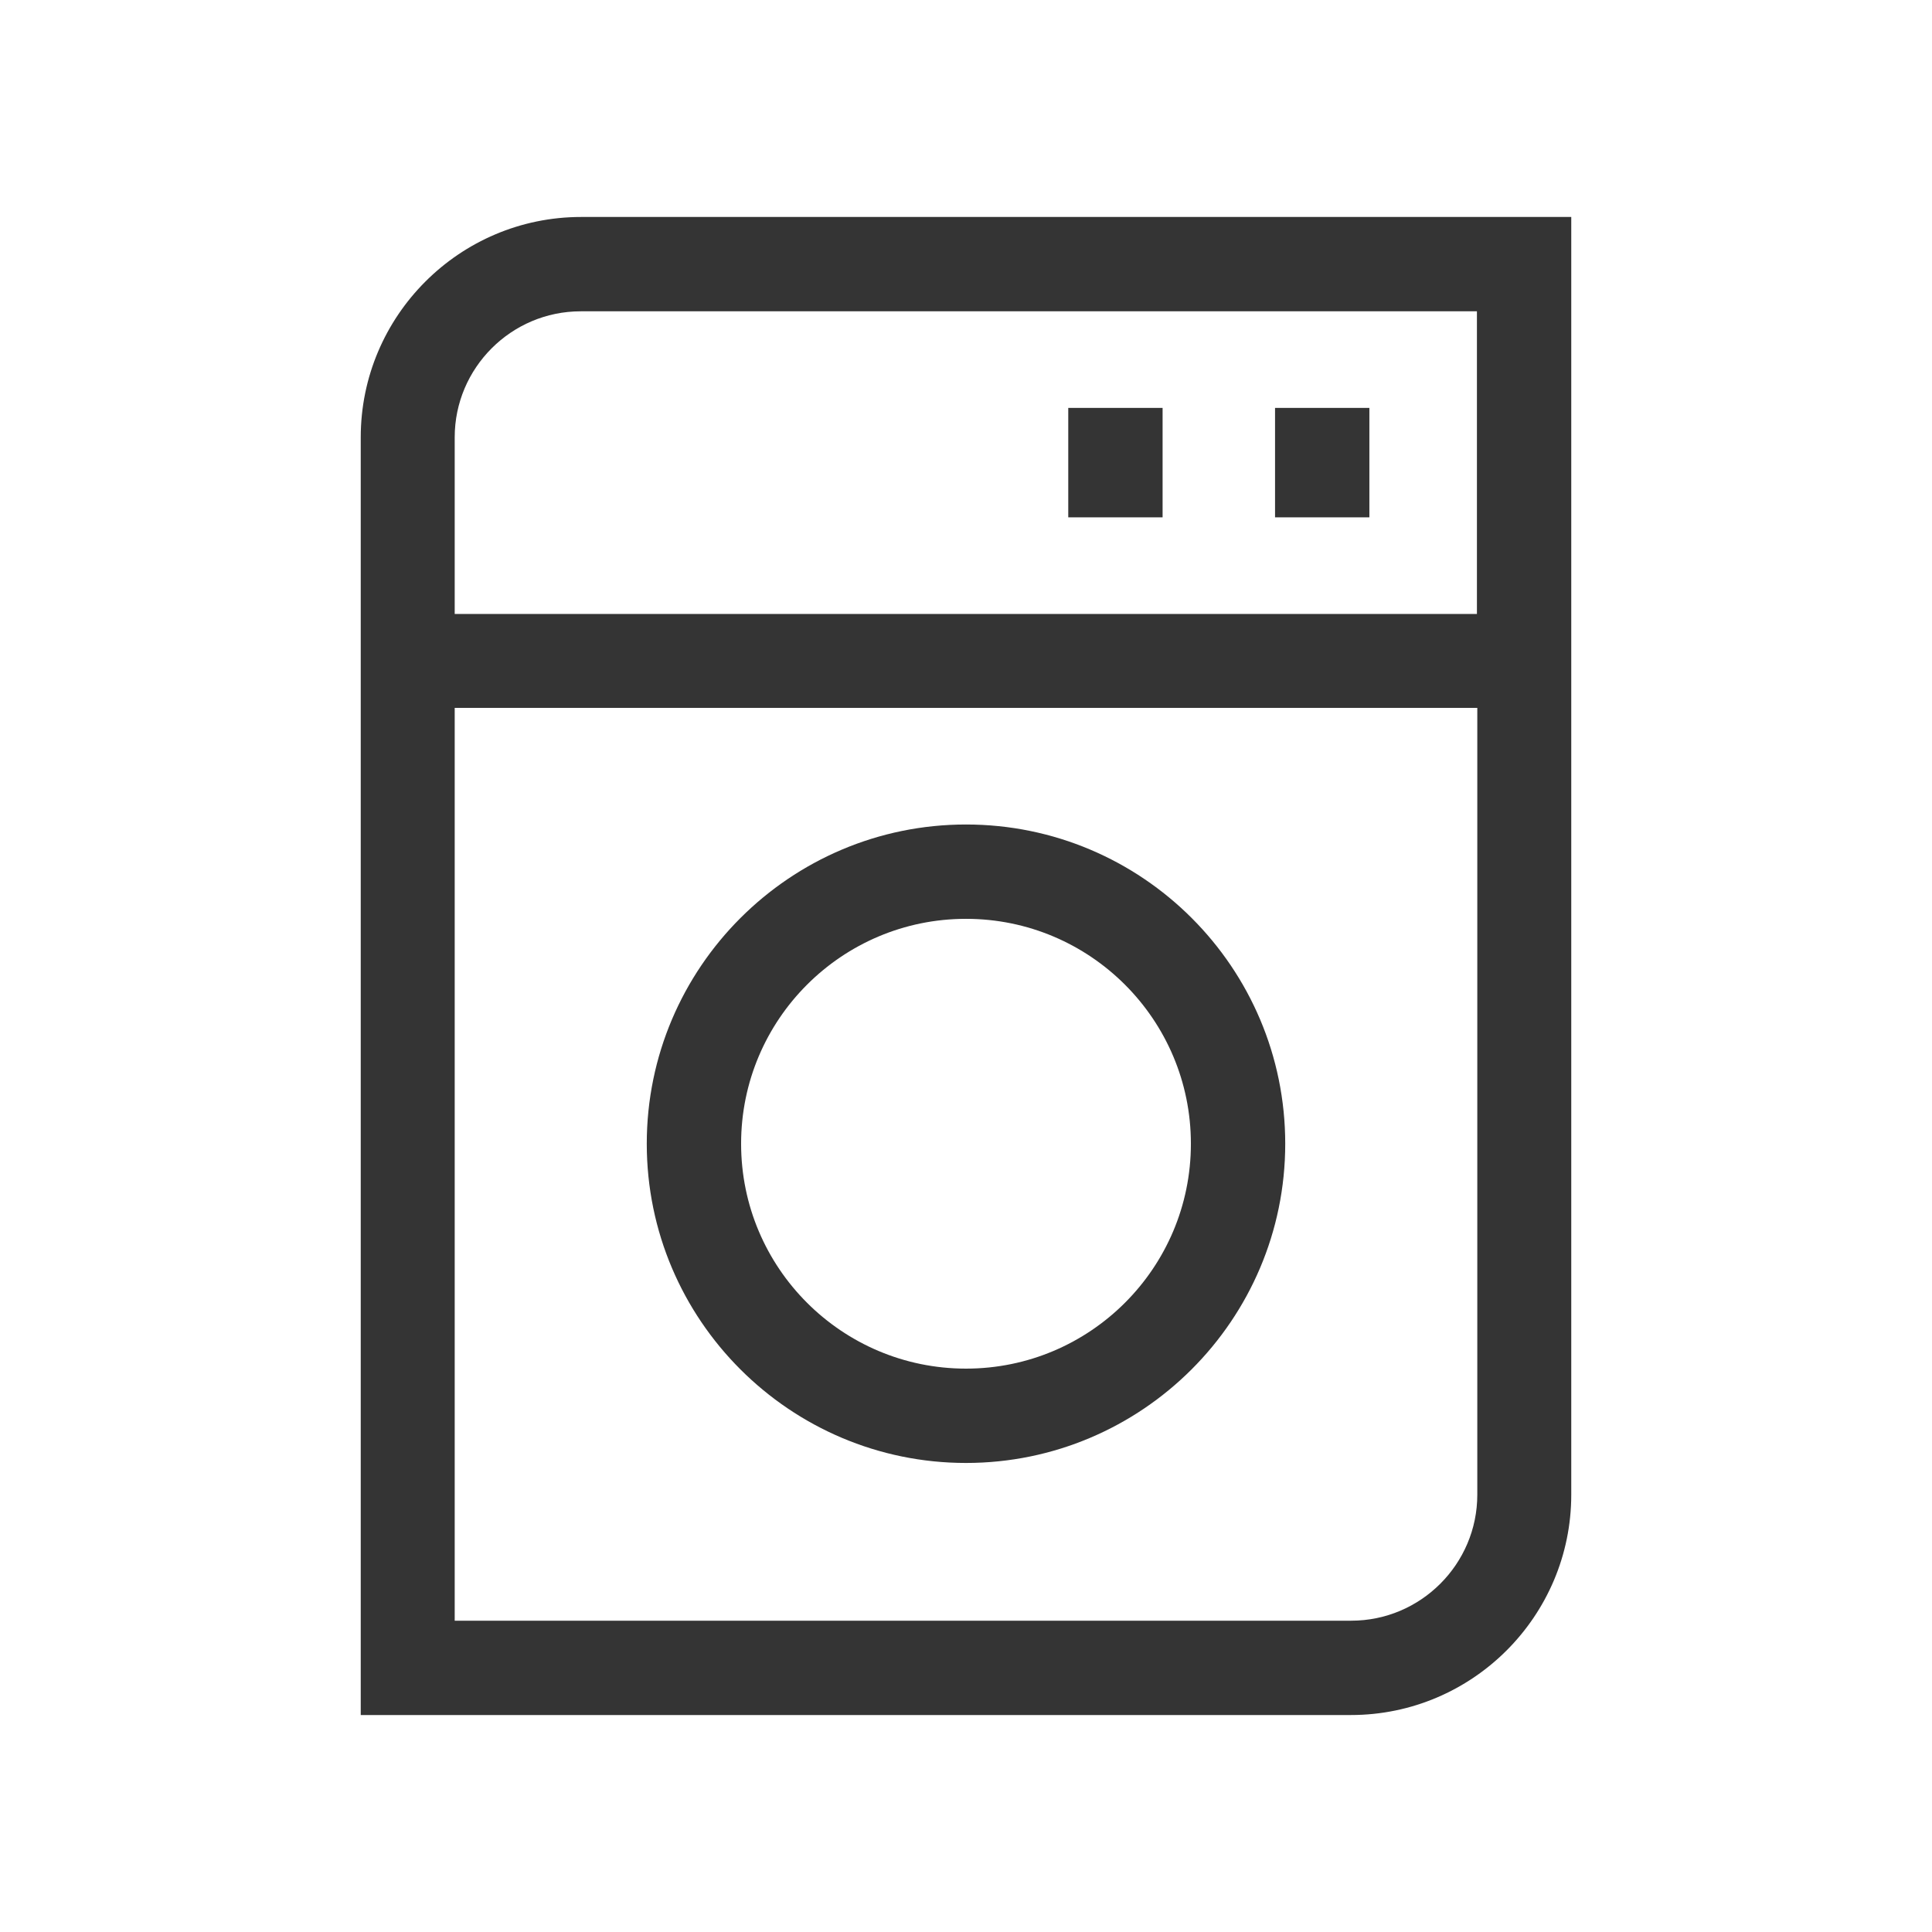 <svg version="1.1" id="Capa_1" xmlns="http://www.w3.org/2000/svg" xmlns:xlink="http://www.w3.org/1999/xlink" x="0px" y="0px"
	 viewBox="0 0 512 512" style="enable-background:new 0 0 512 512;" xml:space="preserve">
<style type="text/css">
	.svg_base {fill:#343434;}
	.svg_line{stroke:#343434;}
</style>
<g>
	<path class="svg_base" d="M154,57.5c-32.2,0-58.4,26.2-58.4,58.4v46.7v25v266.9H358c32.2,0,58.4-26.2,58.4-58.4V187.6v-25V57.5H154z M391.5,396.1
		c0,18.4-15,33.4-33.4,33.4H120.5V187.6h271V396.1z M120.5,162.6v-46.7c0-18.4,15-33.4,33.4-33.4h237.5v80.2H120.5z"/>
	<path class="svg_base" d="M256,387.7c46.6,0,84.6-37.9,84.6-84.6s-37.9-84.6-84.6-84.6c-46.6,0-84.6,37.9-84.6,84.6S209.4,387.7,256,387.7z
		 M256,243.5c32.9,0,59.6,26.7,59.6,59.6s-26.7,59.6-59.6,59.6c-32.9,0-59.6-26.7-59.6-59.6S223.1,243.5,256,243.5z"/>
	<rect class="svg_base" x="337.9" y="108.1" width="25" height="29"/>
	<rect class="svg_base" x="283.1" y="108.1" width="25" height="29"/>
</g>
</svg>
